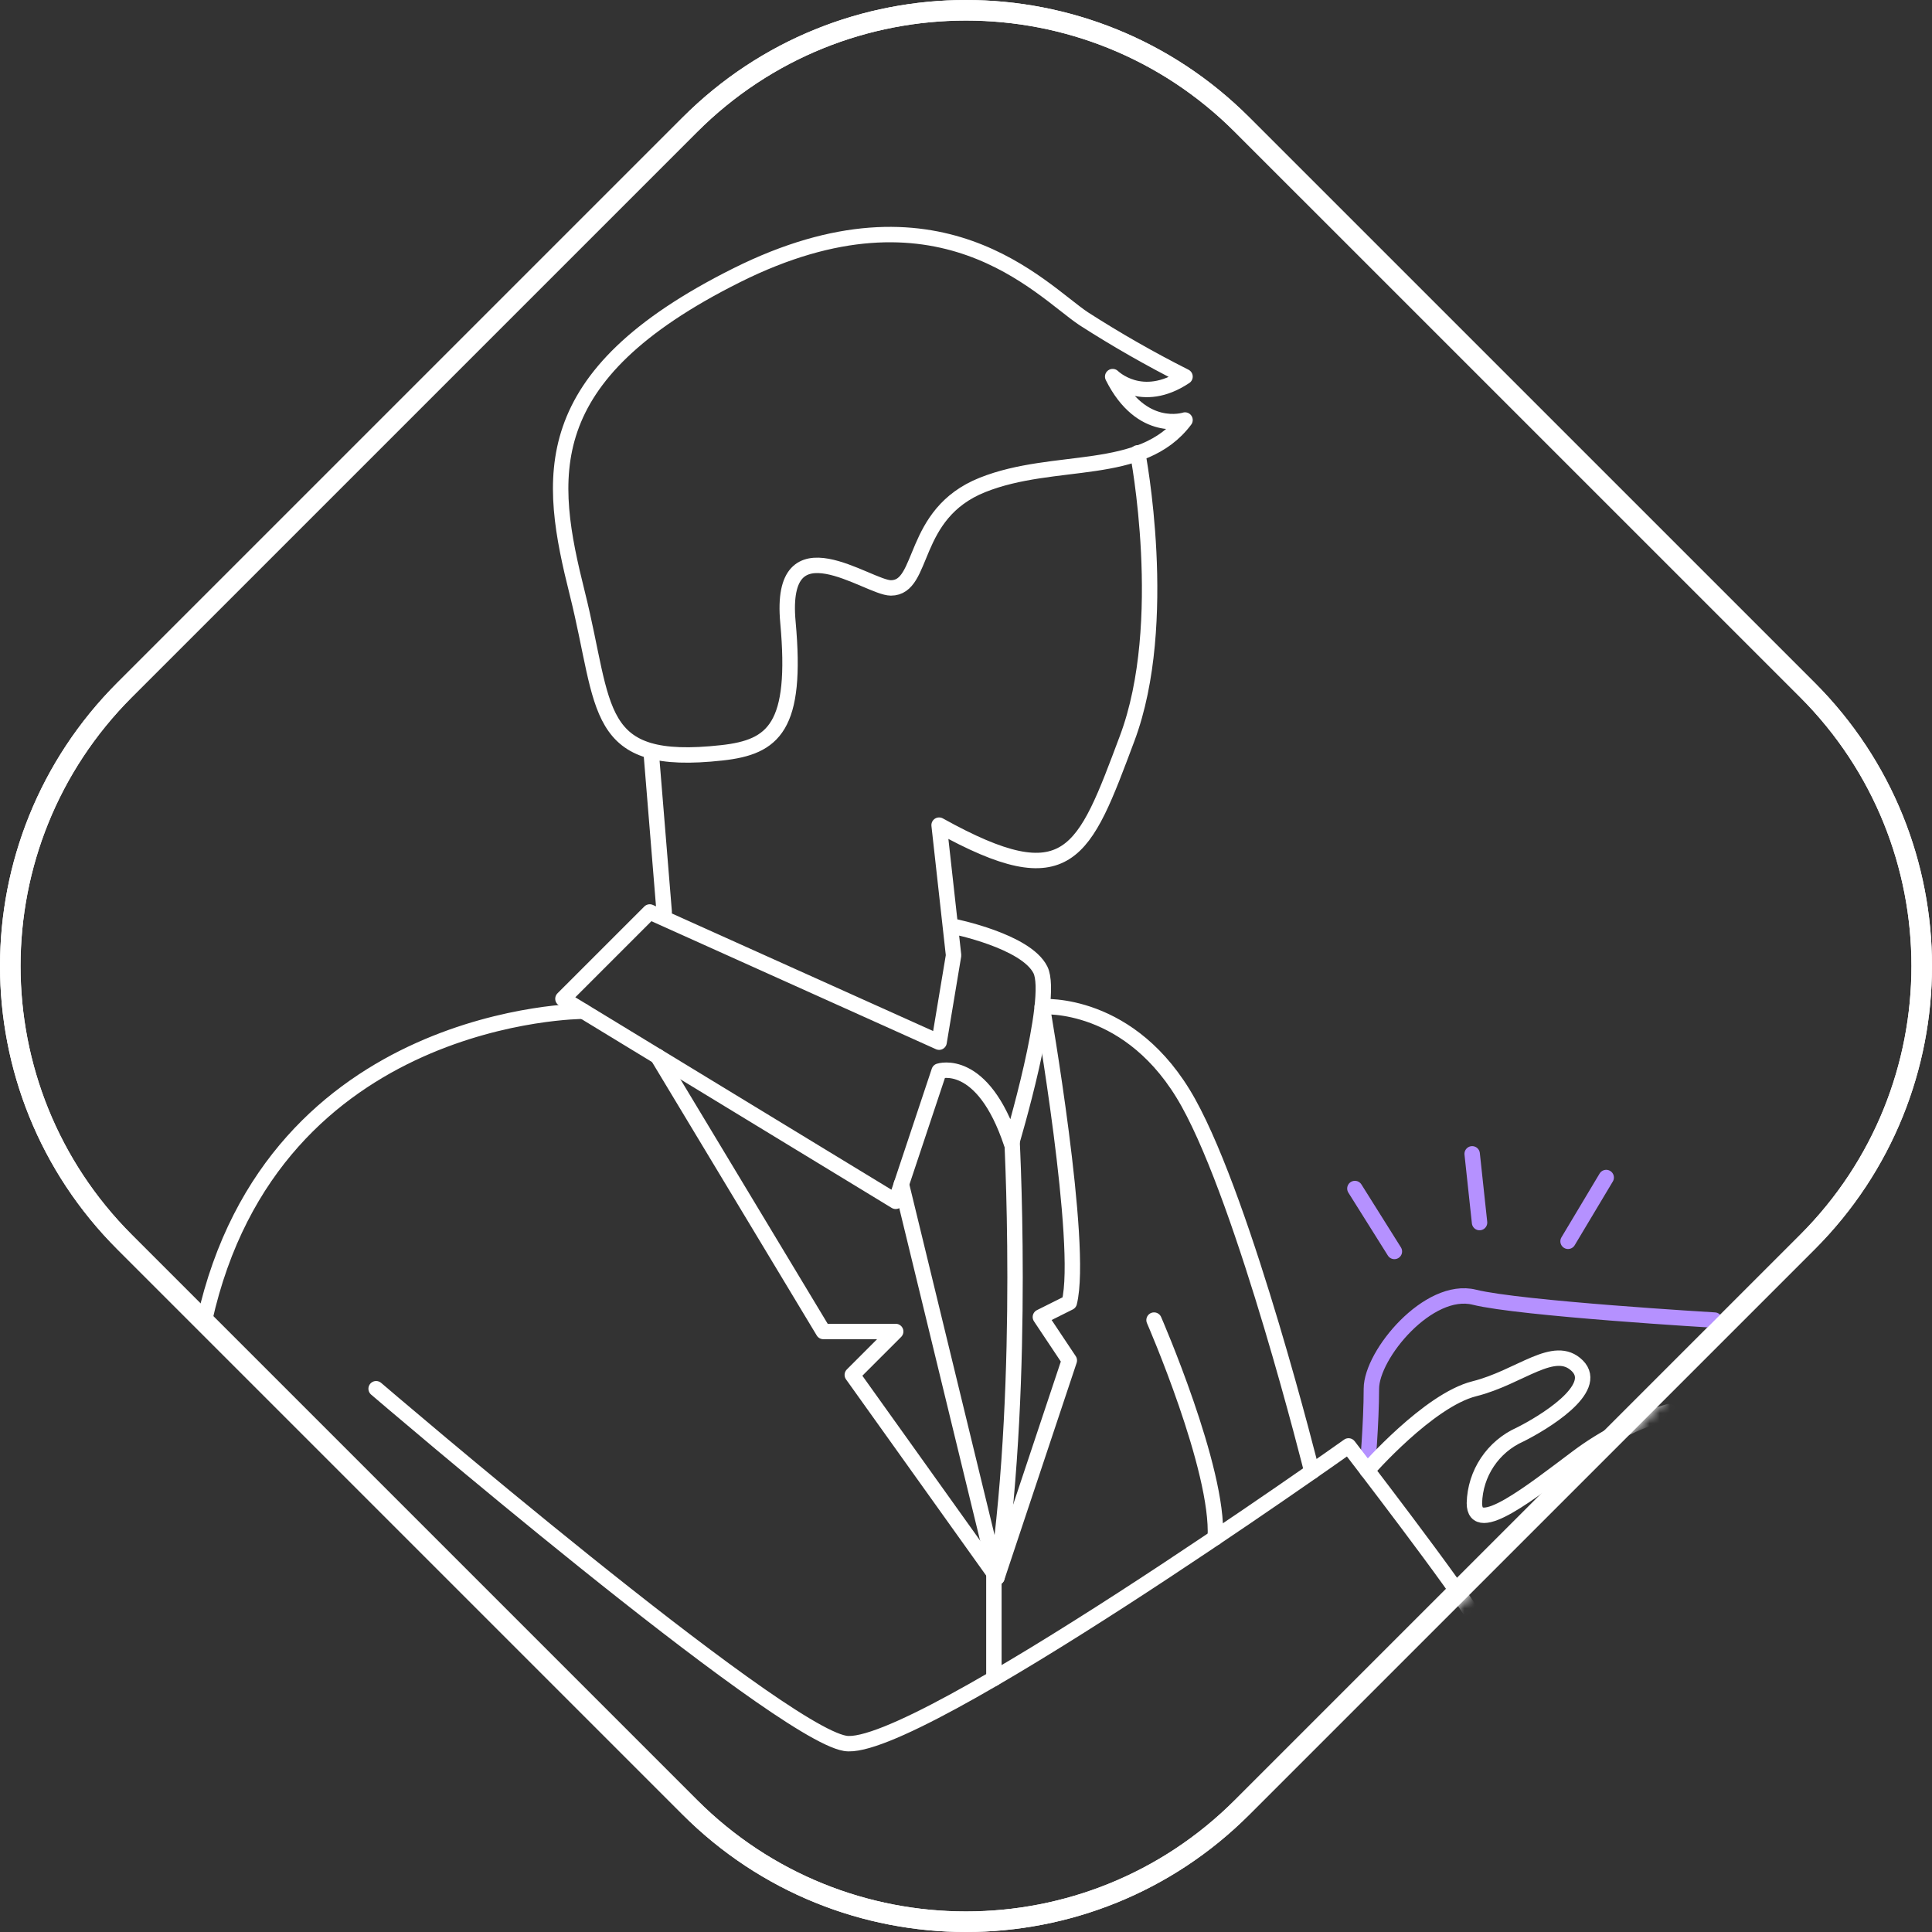 <svg xmlns="http://www.w3.org/2000/svg" xmlns:xlink="http://www.w3.org/1999/xlink" width="188" height="188" viewBox="0 0 188 188">
    <rect x="0" y="0" width="188" height="188" fill="#333333" stroke="none"/>
    <defs>
        <path id="6uemlhndka" d="M66.428 176.579L11.42 121.572c-15.228-15.228-15.228-39.917 0-55.145l55.007-55.004c15.228-15.23 39.918-15.23 55.144 0l55.009 55.006c15.225 15.226 15.225 39.915 0 55.143l-55.01 55.007c-15.225 15.228-39.915 15.228-55.143 0z"/>
        <path id="1wdqp6x0wc" d="M66.428 176.579L11.42 121.572c-15.228-15.228-15.228-39.917 0-55.145l55.007-55.004c15.228-15.23 39.918-15.23 55.144 0l55.009 55.006c15.225 15.226 15.225 39.915 0 55.143l-55.01 55.007c-15.225 15.228-39.915 15.228-55.143 0z"/>
    </defs>
    <g fill="none" fill-rule="evenodd">
        <mask id="isewc5l6zb" fill="#fff">
            <use xlink:href="#6uemlhndka"/>
        </mask>
        <path stroke="#FFF" stroke-width="2" d="M120.864 12.13C113.447 4.71 103.724 1 94.001 1c-9.724 0-19.447 3.71-26.866 11.13L12.128 67.134C4.71 74.553 1 84.276 1 94c0 9.723 3.71 19.447 11.128 26.865l55.007 55.007C74.554 183.29 84.277 187 94.001 187c9.723 0 19.446-3.71 26.863-11.128l55.01-55.007C183.29 113.447 187 103.723 187 94c0-9.723-3.709-19.446-11.126-26.864l-55.01-55.006z"/>
        <g stroke-linecap="round" stroke-linejoin="round" stroke-width="1.5" mask="url(#isewc5l6zb)">
            <g>
                <path stroke="#FFF" d="M51.26 51.254c5.045-.559 7.348-2.497 6.413-12.704-.922-10.053 7.792-3.34 10.018-3.34 3.34 0 1.862-7.204 8.906-10.02 7.044-2.815 15.493-.687 19.716-6.318 0 0-4.223 1.408-7.04-4.225 0 0 2.817 2.817 7.04 0-3.38-1.704-6.67-3.584-9.856-5.63C82.233 6.2 72.38-5.062 52.668 4.794c-19.71 9.855-18.302 19.709-15.486 30.973C39.997 47.03 38.594 52.66 51.26 51.254zM44.353 51.073L45.632 66.741" transform="translate(19 22)"/>
                <path stroke="#FFF" d="M91.703 22.066s3.205 16.516-1.018 27.78c-4.223 11.264-5.632 15.487-18.302 8.447l1.408 12.672-1.408 8.447-28.157-12.67-8.448 8.447 32.382 19.71 4.223-12.672s4.223-1.407 7.039 7.04c0 0 4.223-14.078 2.817-16.895-1.407-2.817-8.448-4.223-8.448-4.223" transform="translate(19 22)"/>
                <path stroke="#FFF" d="M79.421 87.859s1.408 23.934-1.407 43.644l-9.302-38.268" transform="translate(19 22)"/>
                <path stroke="#B591FF" d="M147.845 106.457s-18.924-1.117-23.377-2.227c-4.453-1.11-10.02 5.566-10.02 8.906 0 3.34-.402 7.947-.402 7.947" transform="translate(19 22)"/>
                <path stroke="#FFF" d="M44.993 80.795l16.125 26.771h7.04l-4.223 4.223 14.079 19.71 7.039-21.118-2.816-4.223 2.816-1.408c1.408-5.631-2.637-28.788-2.637-28.788s8.656-.68 14.221 9.34c5.566 10.02 12.018 35.898 12.018 35.898M37.763 76.4s-30.185 0-36.86 30.057" transform="translate(19 22)"/>
                <path stroke="#FFF" d="M17.6 113.135s38.963 33.396 45.643 34.51c6.68 1.113 48.981-28.944 48.981-28.944s10.975 14.241 12.245 16.698" transform="translate(19 22)"/>
                <path stroke="#FFF" d="M114.046 121.083s5.969-6.834 10.425-7.947c4.456-1.113 7.793-4.453 10.02-2.226 2.226 2.226-3.34 5.566-5.567 6.68-2.649 1.18-4.382 3.78-4.453 6.679 0 3.34 5.566-1.117 10.02-4.453 2.676-2.008 5.693-3.517 8.905-4.453" transform="translate(19 22)"/>
                <path stroke="#B591FF" d="M112.842 93.654L116.686 99.777M124.254 90.279L124.973 96.967M137.298 92.583L133.585 98.789" transform="translate(19 22)"/>
                <path stroke="#FFF" d="M93.299 106.456s6.34 14.533 5.957 21.181M77.714 130.946L77.714 141.336" transform="translate(19 22)"/>
            </g>
        </g>
        <path stroke="#FFF" stroke-width="2" d="M120.864 12.13C113.447 4.71 103.724 1 94.001 1c-9.724 0-19.447 3.71-26.866 11.13L12.128 67.134C4.71 74.553 1 84.276 1 94c0 9.723 3.71 19.447 11.128 26.865l55.007 55.007C74.554 183.29 84.277 187 94.001 187c9.723 0 19.446-3.71 26.863-11.128l55.01-55.007C183.29 113.447 187 103.723 187 94c0-9.723-3.709-19.446-11.126-26.864l-55.01-55.006z"/>
    </g>
</svg>
